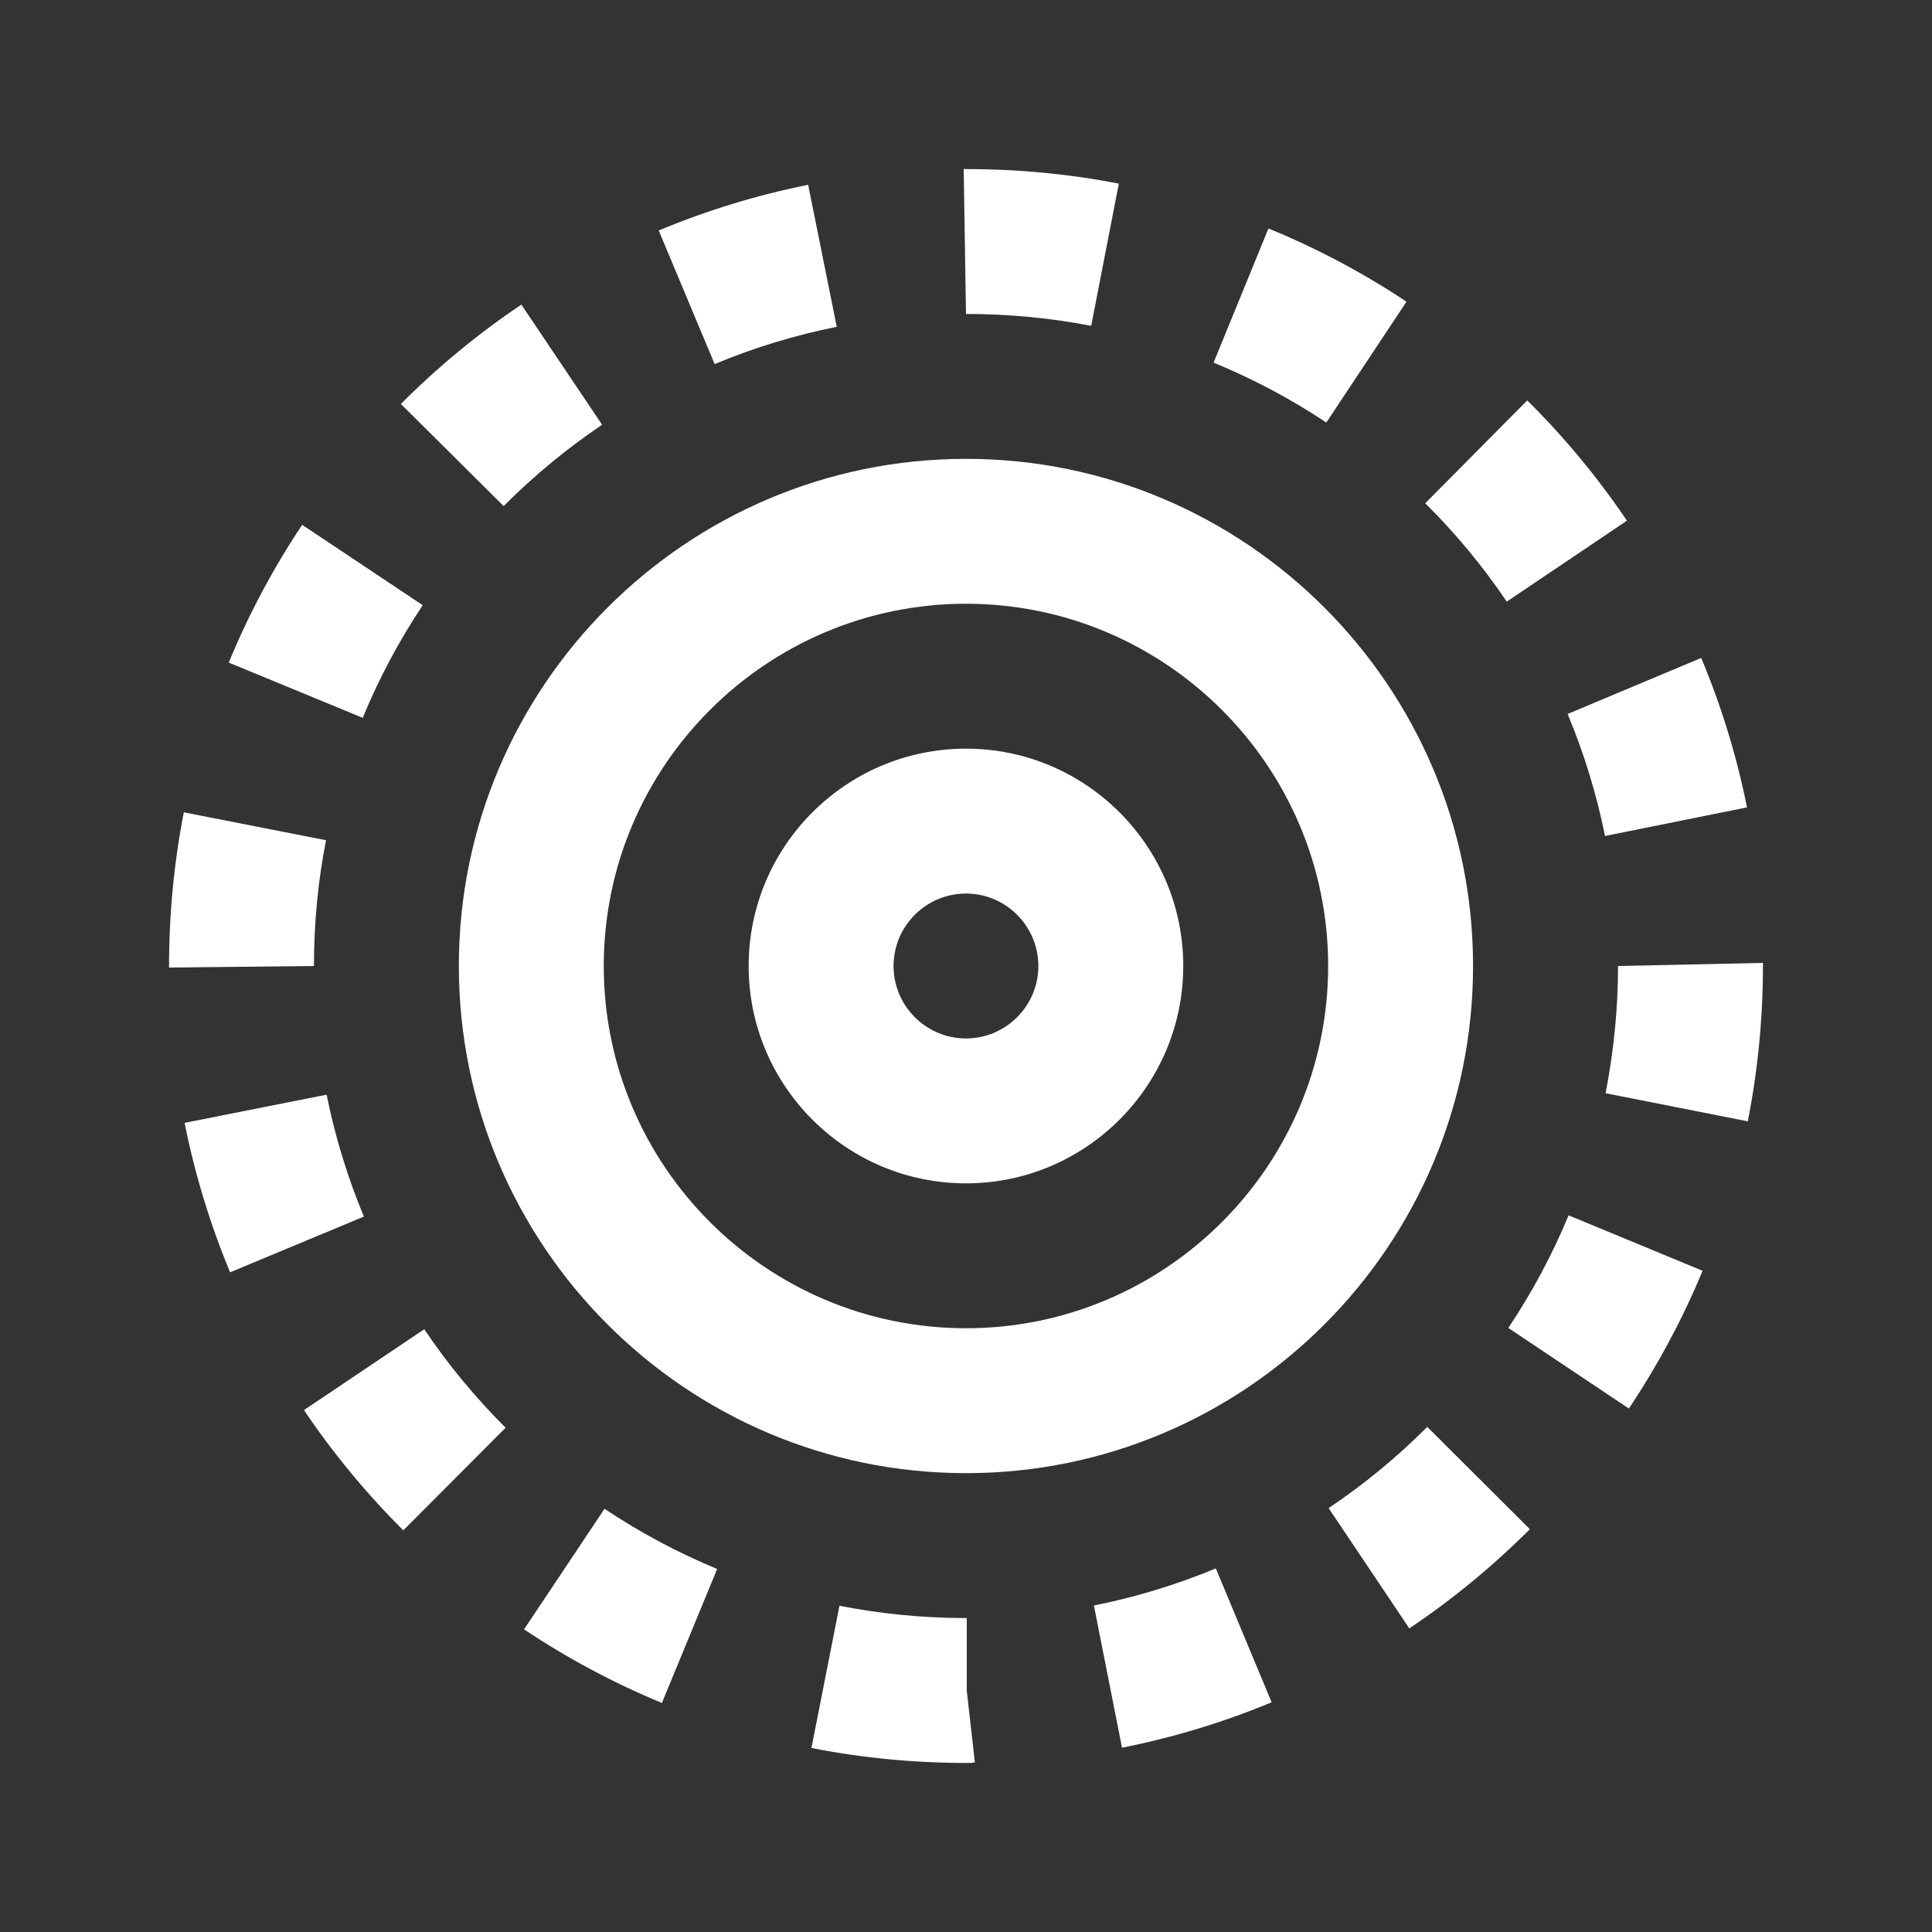 <svg width="20" height="20" viewBox="0 0 20 20" fill="none" xmlns="http://www.w3.org/2000/svg">
<rect x="0" y="0" width="20" height="20" fill="#333333" stroke="none"/>
<g clip-path="url(#clip0_1_600)">
<path d="M9.976 1.75L10 3.25C10.436 3.25 10.873 3.291 11.296 3.373L11.582 1.901C11.064 1.8 10.532 1.75 10 1.75H9.976ZM8.366 1.913C7.837 2.019 7.317 2.178 6.819 2.386L7.398 3.769C7.804 3.599 8.229 3.47 8.662 3.383L8.366 1.913ZM13.131 2.365L12.563 3.754C12.97 3.921 13.362 4.129 13.73 4.374L14.56 3.123C14.11 2.824 13.629 2.569 13.131 2.365ZM5.397 3.153C4.951 3.453 4.531 3.799 4.15 4.182L5.214 5.239C5.525 4.926 5.869 4.642 6.233 4.397L5.397 3.153ZM15.81 4.145L14.754 5.21C15.069 5.521 15.352 5.864 15.598 6.228L16.842 5.39C16.541 4.945 16.194 4.525 15.81 4.145ZM10 4.75C7.105 4.75 4.75 7.105 4.75 10C4.75 12.895 7.105 15.25 10 15.25C12.895 15.25 15.249 12.895 15.249 10C15.249 7.105 12.895 4.75 10 4.75ZM3.128 5.433C2.829 5.881 2.573 6.361 2.368 6.859L3.755 7.431C3.923 7.023 4.132 6.631 4.376 6.265L3.128 5.433ZM10 6.25C12.067 6.25 13.749 7.932 13.749 10C13.749 12.068 12.067 13.75 10 13.75C7.932 13.75 6.25 12.068 6.25 10C6.25 7.932 7.932 6.25 10 6.25ZM17.611 6.811L16.228 7.391C16.398 7.797 16.528 8.222 16.615 8.654L18.085 8.358C17.979 7.828 17.819 7.308 17.611 6.811ZM10 7.75C8.759 7.75 7.75 8.759 7.75 10C7.75 11.241 8.759 12.25 10 12.25C11.24 12.25 12.249 11.241 12.249 10C12.249 8.759 11.24 7.75 10 7.75ZM1.903 8.409C1.801 8.93 1.75 9.465 1.75 10V10.016L3.25 10C3.25 9.561 3.291 9.124 3.375 8.698L1.903 8.409ZM10 9.25C10.413 9.25 10.749 9.587 10.749 10C10.749 10.413 10.413 10.75 10 10.75C9.586 10.75 9.25 10.413 9.25 10C9.25 9.587 9.586 9.25 10 9.25ZM18.25 9.968L16.75 10C16.75 10.443 16.705 10.886 16.621 11.317L18.093 11.608C18.197 11.081 18.25 10.54 18.25 10V9.968ZM3.381 11.332L1.911 11.624C2.016 12.152 2.175 12.673 2.382 13.171L3.767 12.594C3.597 12.187 3.468 11.763 3.381 11.332ZM16.238 12.581C16.07 12.987 15.86 13.379 15.614 13.747L16.862 14.581C17.162 14.131 17.42 13.651 17.625 13.155L16.238 12.581ZM4.392 13.76L3.147 14.597C3.446 15.043 3.793 15.461 4.175 15.842L5.234 14.78C4.922 14.468 4.637 14.126 4.392 13.76ZM14.775 14.771C14.463 15.084 14.119 15.367 13.754 15.612L14.589 16.857C15.035 16.558 15.455 16.212 15.837 15.83L14.775 14.771ZM6.258 15.619L5.425 16.867C5.874 17.167 6.354 17.423 6.852 17.629L7.424 16.242C7.018 16.074 6.626 15.865 6.258 15.619ZM12.586 16.236C12.18 16.405 11.756 16.534 11.324 16.62L11.615 18.092C12.145 17.987 12.666 17.829 13.164 17.622L12.586 16.236ZM8.69 16.623L8.4 18.095C8.923 18.198 9.461 18.25 10 18.25H10.046L10.092 18.244L10.008 17.502V16.75H9.966C9.535 16.748 9.106 16.704 8.69 16.623Z" fill="white"/>
</g>
<defs>
<clipPath id="clip0_1_600">
<rect width="18" height="18" fill="white" transform="translate(1 1)"/>
</clipPath>
</defs>
</svg>
